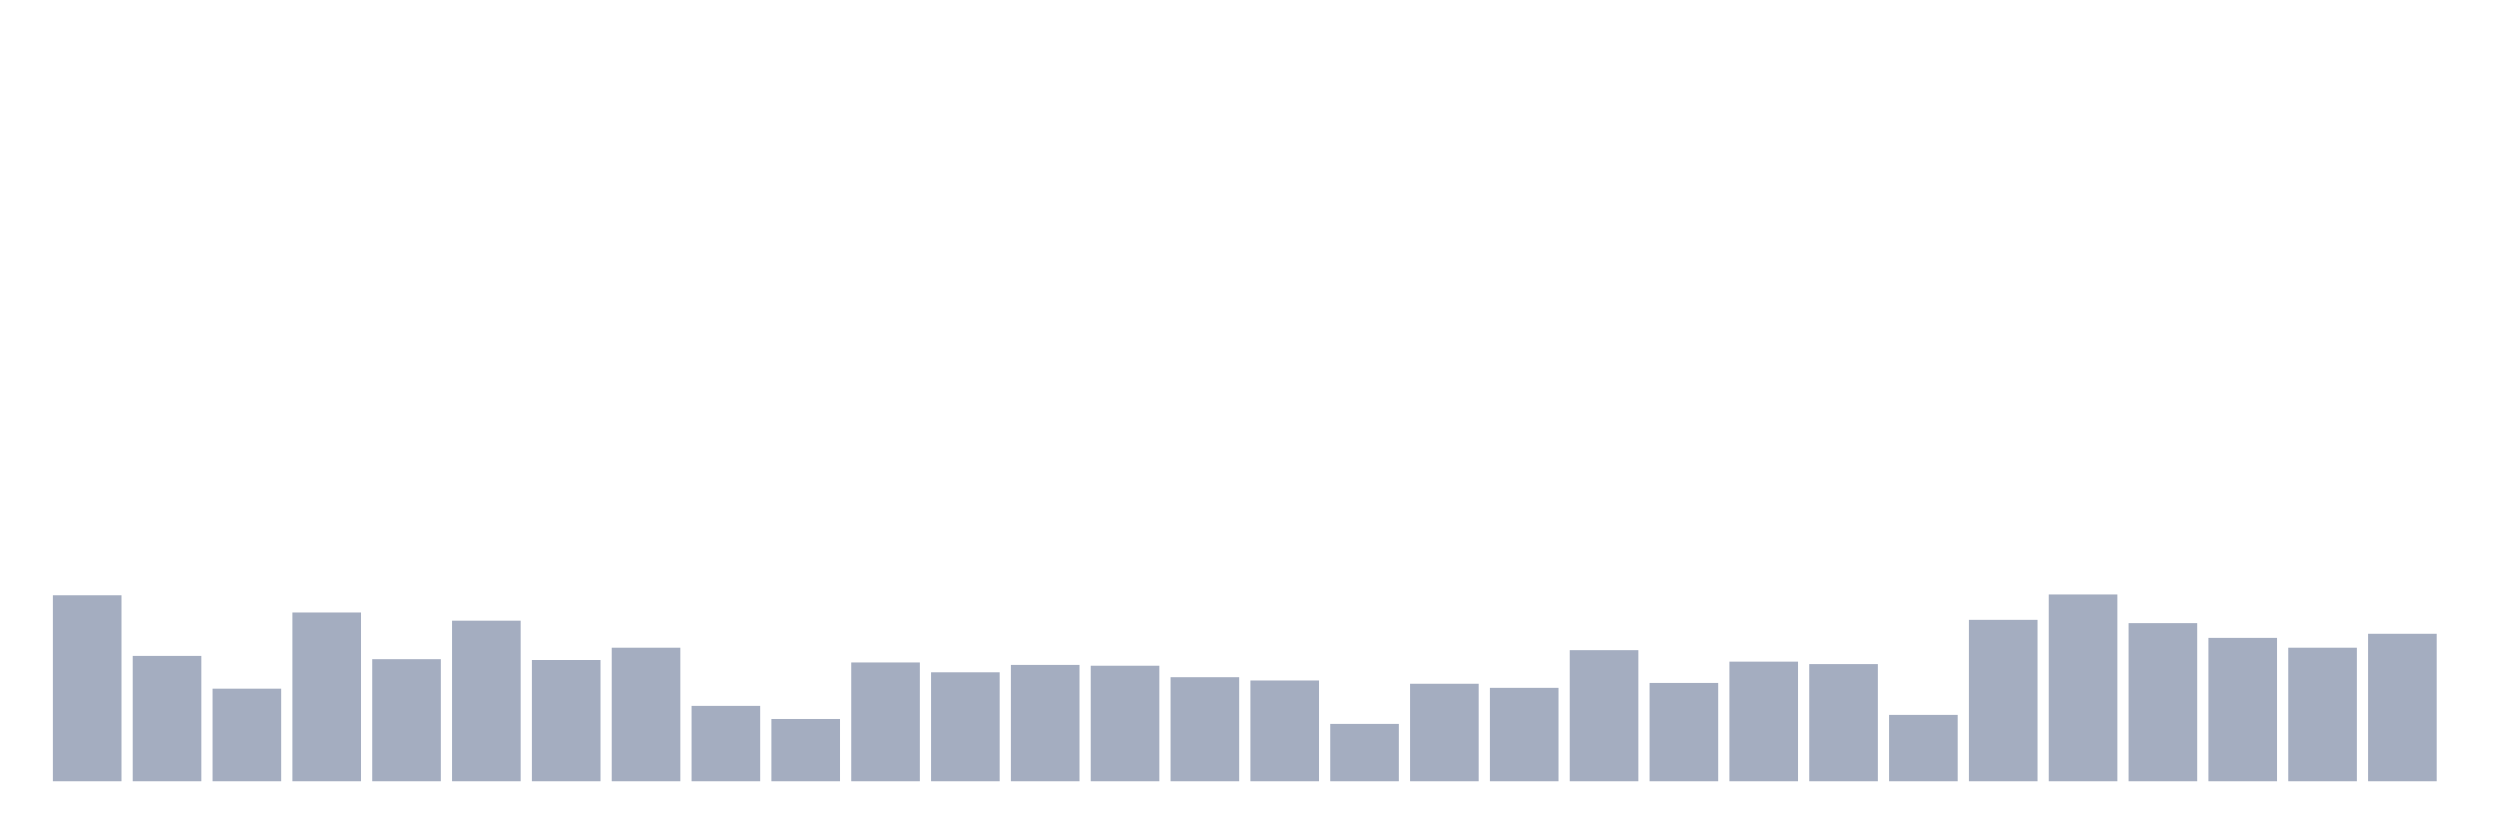 <svg xmlns="http://www.w3.org/2000/svg" viewBox="0 0 480 160"><g transform="translate(10,10)"><rect class="bar" x="0.153" width="13.175" y="104.292" height="35.708" fill="rgb(164,173,192)"></rect><rect class="bar" x="15.482" width="13.175" y="115.933" height="24.067" fill="rgb(164,173,192)"></rect><rect class="bar" x="30.81" width="13.175" y="122.225" height="17.775" fill="rgb(164,173,192)"></rect><rect class="bar" x="46.138" width="13.175" y="107.596" height="32.404" fill="rgb(164,173,192)"></rect><rect class="bar" x="61.466" width="13.175" y="116.562" height="23.438" fill="rgb(164,173,192)"></rect><rect class="bar" x="76.794" width="13.175" y="109.169" height="30.831" fill="rgb(164,173,192)"></rect><rect class="bar" x="92.123" width="13.175" y="116.719" height="23.281" fill="rgb(164,173,192)"></rect><rect class="bar" x="107.451" width="13.175" y="114.36" height="25.64" fill="rgb(164,173,192)"></rect><rect class="bar" x="122.779" width="13.175" y="125.528" height="14.472" fill="rgb(164,173,192)"></rect><rect class="bar" x="138.107" width="13.175" y="128.045" height="11.955" fill="rgb(164,173,192)"></rect><rect class="bar" x="153.436" width="13.175" y="117.191" height="22.809" fill="rgb(164,173,192)"></rect><rect class="bar" x="168.764" width="13.175" y="119.079" height="20.921" fill="rgb(164,173,192)"></rect><rect class="bar" x="184.092" width="13.175" y="117.663" height="22.337" fill="rgb(164,173,192)"></rect><rect class="bar" x="199.42" width="13.175" y="117.82" height="22.18" fill="rgb(164,173,192)"></rect><rect class="bar" x="214.748" width="13.175" y="120.022" height="19.978" fill="rgb(164,173,192)"></rect><rect class="bar" x="230.077" width="13.175" y="120.652" height="19.348" fill="rgb(164,173,192)"></rect><rect class="bar" x="245.405" width="13.175" y="128.989" height="11.011" fill="rgb(164,173,192)"></rect><rect class="bar" x="260.733" width="13.175" y="121.281" height="18.719" fill="rgb(164,173,192)"></rect><rect class="bar" x="276.061" width="13.175" y="122.067" height="17.933" fill="rgb(164,173,192)"></rect><rect class="bar" x="291.39" width="13.175" y="114.831" height="25.169" fill="rgb(164,173,192)"></rect><rect class="bar" x="306.718" width="13.175" y="121.124" height="18.876" fill="rgb(164,173,192)"></rect><rect class="bar" x="322.046" width="13.175" y="117.034" height="22.966" fill="rgb(164,173,192)"></rect><rect class="bar" x="337.374" width="13.175" y="117.506" height="22.494" fill="rgb(164,173,192)"></rect><rect class="bar" x="352.702" width="13.175" y="127.258" height="12.742" fill="rgb(164,173,192)"></rect><rect class="bar" x="368.031" width="13.175" y="109.011" height="30.989" fill="rgb(164,173,192)"></rect><rect class="bar" x="383.359" width="13.175" y="104.135" height="35.865" fill="rgb(164,173,192)"></rect><rect class="bar" x="398.687" width="13.175" y="109.64" height="30.36" fill="rgb(164,173,192)"></rect><rect class="bar" x="414.015" width="13.175" y="112.472" height="27.528" fill="rgb(164,173,192)"></rect><rect class="bar" x="429.344" width="13.175" y="114.36" height="25.64" fill="rgb(164,173,192)"></rect><rect class="bar" x="444.672" width="13.175" y="111.685" height="28.315" fill="rgb(164,173,192)"></rect></g></svg>